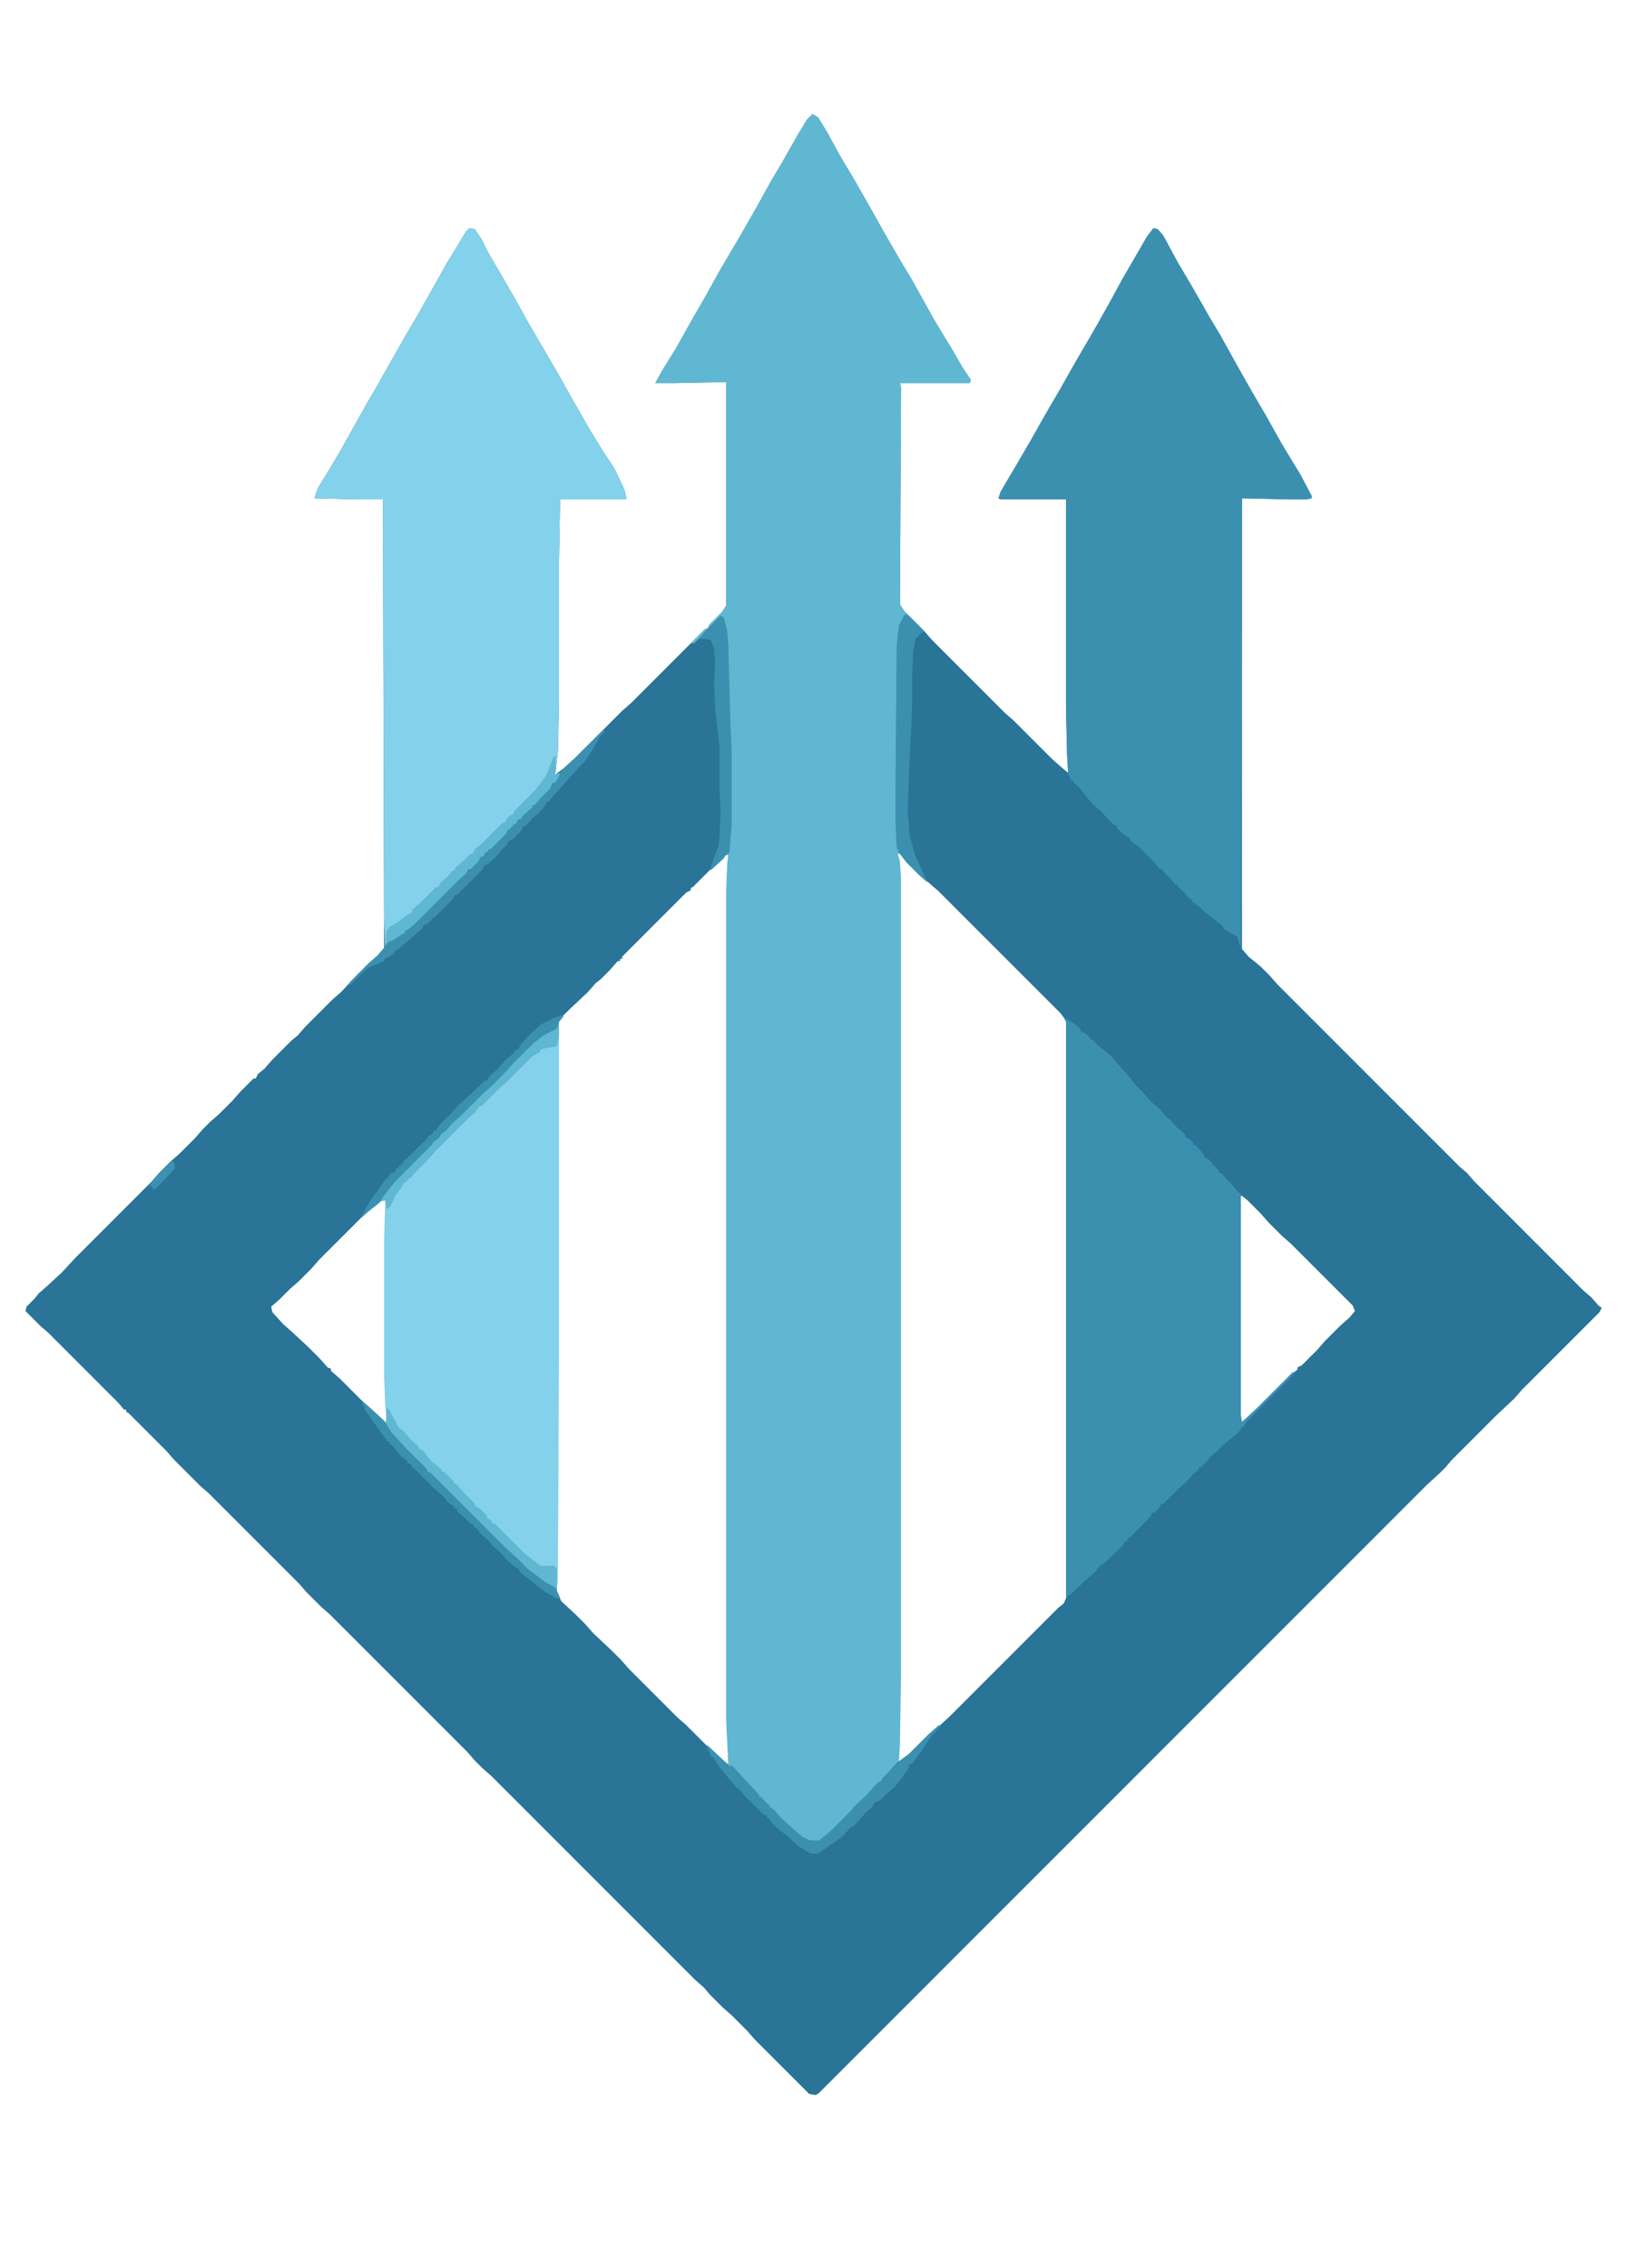 <?xml version="1.0" encoding="UTF-8"?>
<svg version="1.1" viewBox="0 0 1468 2048" width="162" height="226" xmlns="http://www.w3.org/2000/svg">
<path transform="translate(734,103)" d="m0 0 5 3 8 13 12 22 12 20 16 28 10 18 15 26 12 20 20 36 17 28 8 14 8 12-1 3h-63l1 4-1 196 4 6 18 18 7 8 66 66 8 7 35 35 8 7 6 5-1-16-1-44v-187h-59l-2-1 2-6 13-22 14-24 13-23 14-24 13-23 14-24 8-14 9-16 12-22 22-38 6-8 4 1 5 6 13 24 13 22 16 28 9 15 15 27 13 23 14 24 14 25 17 28 10 19v2l-5 1h-16l-42-1v407l6 7 11 9 8 8 7 8 165 165 6 5 7 8 98 98 8 7 6 7 3 2-2 4-70 70-7 8-17 16-40 40-5 6-5 5-12 11-549 549-3 2-6-1-49-49-7-8-14-14-8-7-12-12-5-6-8-7-184-184-8-7-7-7-7-8-124-124-8-7-13-13-7-8-81-81-8-7-24-24-7-8-34-34-2-1v-2h-2l-5-6-63-63-8-7-13-13 1-4 7-7 4-5 8-7 13-12 12-13 69-69 7-8 10-10 8-7 14-14 7-8 7-7 8-7 12-12 7-8 12-12h2l2-4 6-5 7-8 17-17 6-5 7-8 24-24 8-7 16-17 9-9 8-7 6-7-1-384v-21h-23l-39-1 3-9 8-13 12-20 10-18 14-25 10-17 14-25 12-21 10-17 13-23 14-25 8-13 9-15 3-3 5 1 6 9 6 12 14 24 12 21 10 18 28 48 14 25 12 21 14 23 10 15 9 19 2 8-1 1h-59l-1 55v129l-1 44-2 18-1 3 8-6 10-9 43-43 8-7 67-67h2l2-4 11-11 4-6v-202l-47 1h-17l6-11 13-21 14-25 11-19 15-27 16-27 16-28 15-27 9-15 13-23 9-15zm77 668 2 23v715l-1 82 5-3 10-9 12-12 8-7 10-9 99-99 5-4 3-7v-518l-6-8-110-110-8-7-10-9-10-10-7-8zm-155 1-15 14-15 15-2 1v2l-4 2-58 58v2h-2v2h-2l-7 8-8 8-5 4-7 8-16 15-10 10-1 3v295l-1 218 4 9 13 12 9 9 7 8 17 16 8 8 7 8 44 44 8 7 25 25 8 7 6 4-2-40v-750l1-32zm464 308v198l1 7 8-6 39-39 4-3v-2l4-2 14-14 7-8 14-14 8-7 5-6-2-5-56-56-8-7-12-12-7-8-12-12-5-4zm-773 3-8 5-10 9-41 41-7 8-11 11-8 7-9 9-8 7 1 5 10 11 8 7 15 14 10 10 7 8 3 1v2l8 7 30 30 8 7 5 4-2-42v-125l1-35z" fill="#297497"/>
<path transform="translate(734,103)" d="m0 0 5 3 8 13 12 22 12 20 16 28 10 18 15 26 12 20 20 36 17 28 8 14 8 12-1 3h-63l1 4-1 196 4 6 3 4-4 2-3 7-2 22-1 136v30l1 12 2 6h-2l2 7 1 16v715l-1 67-1 16-7 6-6 8-6 5-2 3h-2l-2 4-11 11h-2l-1 3h-2l-2 4-21 21-8 6h-8l-10-5-13-13-8-7-4-5-2-1v-2l-4-2-3-3v-2h-2l-7-8-12-13-6-7h-3l-2-41v-750l1-25 1-7-2-1h2l2-27v-76l-1-14-1-37-1-34-2-18-3-8-7 6-6 5 2-4 11-11 4-6v-202l-47 1h-17l6-11 13-21 14-25 11-19 15-27 16-27 16-28 15-27 9-15 13-23 9-15zm-97 465 2 1-12 12h-3z" fill="#60B7D2"/>
<path transform="translate(424,206)" d="m0 0 5 1 6 9 6 12 14 24 12 21 10 18 28 48 14 25 12 21 14 23 10 15 9 19 2 8-1 1h-59l-1 55v129l-1 44-2 18-1 3 5-2-2 5-3 4h-2l-2 5-8 8-6 7h-2v2l-8 7-3 4h-2l-2 4-3 1v2h-2v2h-2l-2 4-14 14h-2v2h-2l-2 4-3 1-2 4-7 7h-2l-2 4-7 6-39 39-7 6h-2v2l-11 7-5 2-2 4-1-26-1-348v-30h-23l-39-1 3-9 8-13 12-20 10-18 14-25 10-17 14-25 12-21 10-17 13-23 14-25 8-13 9-15z" fill="#84D1EB"/>
<path transform="translate(1042,206)" d="m0 0 4 1 5 6 13 24 13 22 16 28 9 15 15 27 13 23 14 24 14 25 17 28 10 19v2l-5 1h-16l-42-1-1 404h-1l-2-8-11-6-4-5-14-11-7-6-5-4v-2h-2l-7-8-4-3v-2h-2l-7-8-2-1v-2h-2v-2l-4-2-4-5-14-14-8-6v-2l-4-2-8-7v-2l-4-2-11-12-6-5-7-8-6-8-5-4v-2h-2l-3-6-1-17-1-44v-187h-59l-2-1 2-6 13-22 14-24 13-23 14-24 13-23 14-24 8-14 9-16 12-22 22-38z" fill="#3B90B0"/>
<path transform="translate(961,919)" d="m0 0 4 2 6 4 5 4v2l4 2 5 4v2h2l5 5 11 9 7 8 9 10 7 9 5 5 9 10 8 7 5 6 5 4 4 5 8 7 2 4h2l4 4v2h2l7 8 2 4h2l7 8 3 3v2l3 1 4 5 5 5 6 7 2 1v200l1 6 12-11 34-34 2 1-44 44-3 5h-2v2l-5 5-11 9-5 5-6 5-4 5-5 5h-2v2l-6 5-5 6-8 7-13 13h-2l-2 4-4 4h-2l-2 4-15 15-2 3h-2l-2 4h-2l-2 4-5 5-13 12-3 1v2h-2v2l-8 7-15 14-5 4v-520zm216 312m-1 1m-1 1m-1 1m-2 1 2 1-2 1z" fill="#3B90B0"/>
<path transform="translate(504,924)" d="m0 0h1v295l-1 209-1 7-11-6-16-12-16-16-5-4-61-61-5-4-7-8-25-25-9-12 1-6-1-12-1-25v-125l1-35-5 1 7-11 14-15 37-37 8-9 7-6 26-26 8-7 11-11 7-8 17-17 11-7 7-3z" fill="#84D1EB"/>
<path transform="translate(817,555)" d="m0 0 5 2 13 13-3 2-5 5-2 11-1 22v26l-1 26-1 17-1 24-1 29 2 24 5 17 9 20 2 4-7-6-12-12-7-9-2-5-1-21v-40l1-121 2-18z" fill="#3B90B0"/>
<path transform="translate(651,556)" d="m0 0 3 2 3 12 1 13 1 39 1 34 1 20v69l-2 24-1 2h-2l-2 4-12 11v-3l7-19 1-8 1-23-1-20v-38l-1-9-3-26-1-24 1-17-1-14-3-7-5-1h-6l6-7z" fill="#3B90B0"/>
<path transform="translate(850,1557)" d="m0 0m-2 1 2 1-9 9-7 11-10 14h-2l-2 5-7 10-5 6-8 7-5 5-5 2-2 4-6 5-7 8-5 5h-2v2h-2v2h-2l-1 3-14 10-10 7h-7l-11-7-11-10-8-6-5-5-2-4h-2v-2l-4-2-18-18v-2l-3-1v-2h-2l-6-7-9-11-4-5v-2h-2v-3h-2l-4-8v-3l16 15 4 4h3l9 10 15 16v2h2l5 6 2 1v2l4 2 7 8 10 9 9 8 7 3h8l11-9 19-19 4-5 8-7 7-8 5-5h2l1-3 5-5 8-9 11-8 18-18 8-7z" fill="#3B90B0"/>
<path transform="translate(546,658)" d="m0 0v3l-4 4-6 11-8 12-5 5-10 11-7 8-9 10-1 2h-2l-2 4-6 7-5 4-6 7h-2l-2 4-9 9h-2l-2 4-5 5-6 7-7 6h-2l-2 4-23 23h-2l-2 4-17 17h-2v2l-5 4h-2l-2 4-14 12-8 7h-2l-1 3-6 4h-2l-1 3-15 6-16 16v-3l17-17 8-7 7-8 2-4 14-9h2v-2l11-9 34-34h2l1-3h2l1-3 5-4 5-5 7-8 5-5h2v-2l8-7 9-9 1-2h2v-2h2v-2l5-5h2l2-4 3-3h2l2-4h2v-2h2l2-4 5-5 8-9 1-2h2l2-4 5-8 12-11z" fill="#3B90B0"/>
<path transform="translate(501,683)" d="m0 0h1v14l-1 3 5-2-2 5-3 4h-2l-2 5-8 8-6 7h-2v2l-8 7-3 4h-2l-2 4-3 1v2h-2v2h-2l-2 4-14 14h-2v2h-2l-2 4-3 1-2 4-7 7h-2l-2 4-7 6-39 39-7 6h-2v2l-11 7-5 2-1 2v-12l3-4 7-4 9-7 4-2v-2l8-7 14-14h2l2-4 5-4 6-7h2v-2l8-7 6-6h2l2-4 6-5 19-19h2l2-4 3-3h2l2-4 19-19 9-12 7-17z" fill="#60B7D2"/>
<path transform="translate(349,1272)" d="m0 0h2l9 17 5 4 7 8 6 5v2l4 2 8 10 9 7v2h2l9 9v2h2l7 8 10 10v2l4 2 7 7v2l4 2v2l4 2 26 26 13 10 2 1h11l3 2v19l-11-6-16-12-16-16-5-4-61-61-5-4-7-8-25-25-9-12 1-6z" fill="#60B7D2"/>
<path transform="translate(504,924)" d="m0 0h1v12l-2 8-1 1-11 2-3 1v2l-7 4-22 22-8 7-15 15-4 2v2h-2v2l-8 7-29 29-7 8-13 13-2 3h-2v2h-2v2h-2l-2 4-6 8-4 9-3 3-1-1-1-7-5 1 7-11 14-15 37-37 8-9 7-6 26-26 8-7 11-11 7-8 17-17 11-7 7-3z" fill="#60B7D2"/>
<path transform="translate(507,917)" d="m0 0 2 1-4 5-2 6-12 6-9 7-19 19-7 8-12 12-8 7-20 20-7 6-7 8-3 1-2 4-3 3h-2l-2 4-34 34-10 13-3 5-10 8-7 6 2-4 6-11 8-11 7-10h2v-2l3-3h2l2-4h2v-2h2v-2h2v-2l8-7 13-13 3-4h2l2-4h2l2-4 12-12 6-7 8-7 16-15h2l2-4 8-7 7-8 7-6 2-3h2l2-4 6-7 5-5 8-7 12-6z" fill="#3B90B0"/>
<path transform="translate(327,1265)" d="m0 0 7 6 13 12 7 11 12 13 20 20v2l3 1 67 67 12 11 9 9 16 12 9 5 4 9-2 1-11-6-13-10-11-9v-2l-4-2-7-6-5-6-8-7-4-5-8-7-1-3-4-2v-2l-3-1-5-5-7-6v-2l-3-1v-2l-4-2-6-7-8-7-17-17-3-2v-2l-4-2-1-3h-2v-2h-2l-8-10-3-2v-2h-2l-7-10-3-4-6-9-4-5z" fill="#3B90B0"/>
<path transform="translate(154,1049)" d="m0 0h3l1 6-9 10-9 9h-2v-2l-3-1 2-4 7-8z" fill="#3C90B0"/>
</svg>
